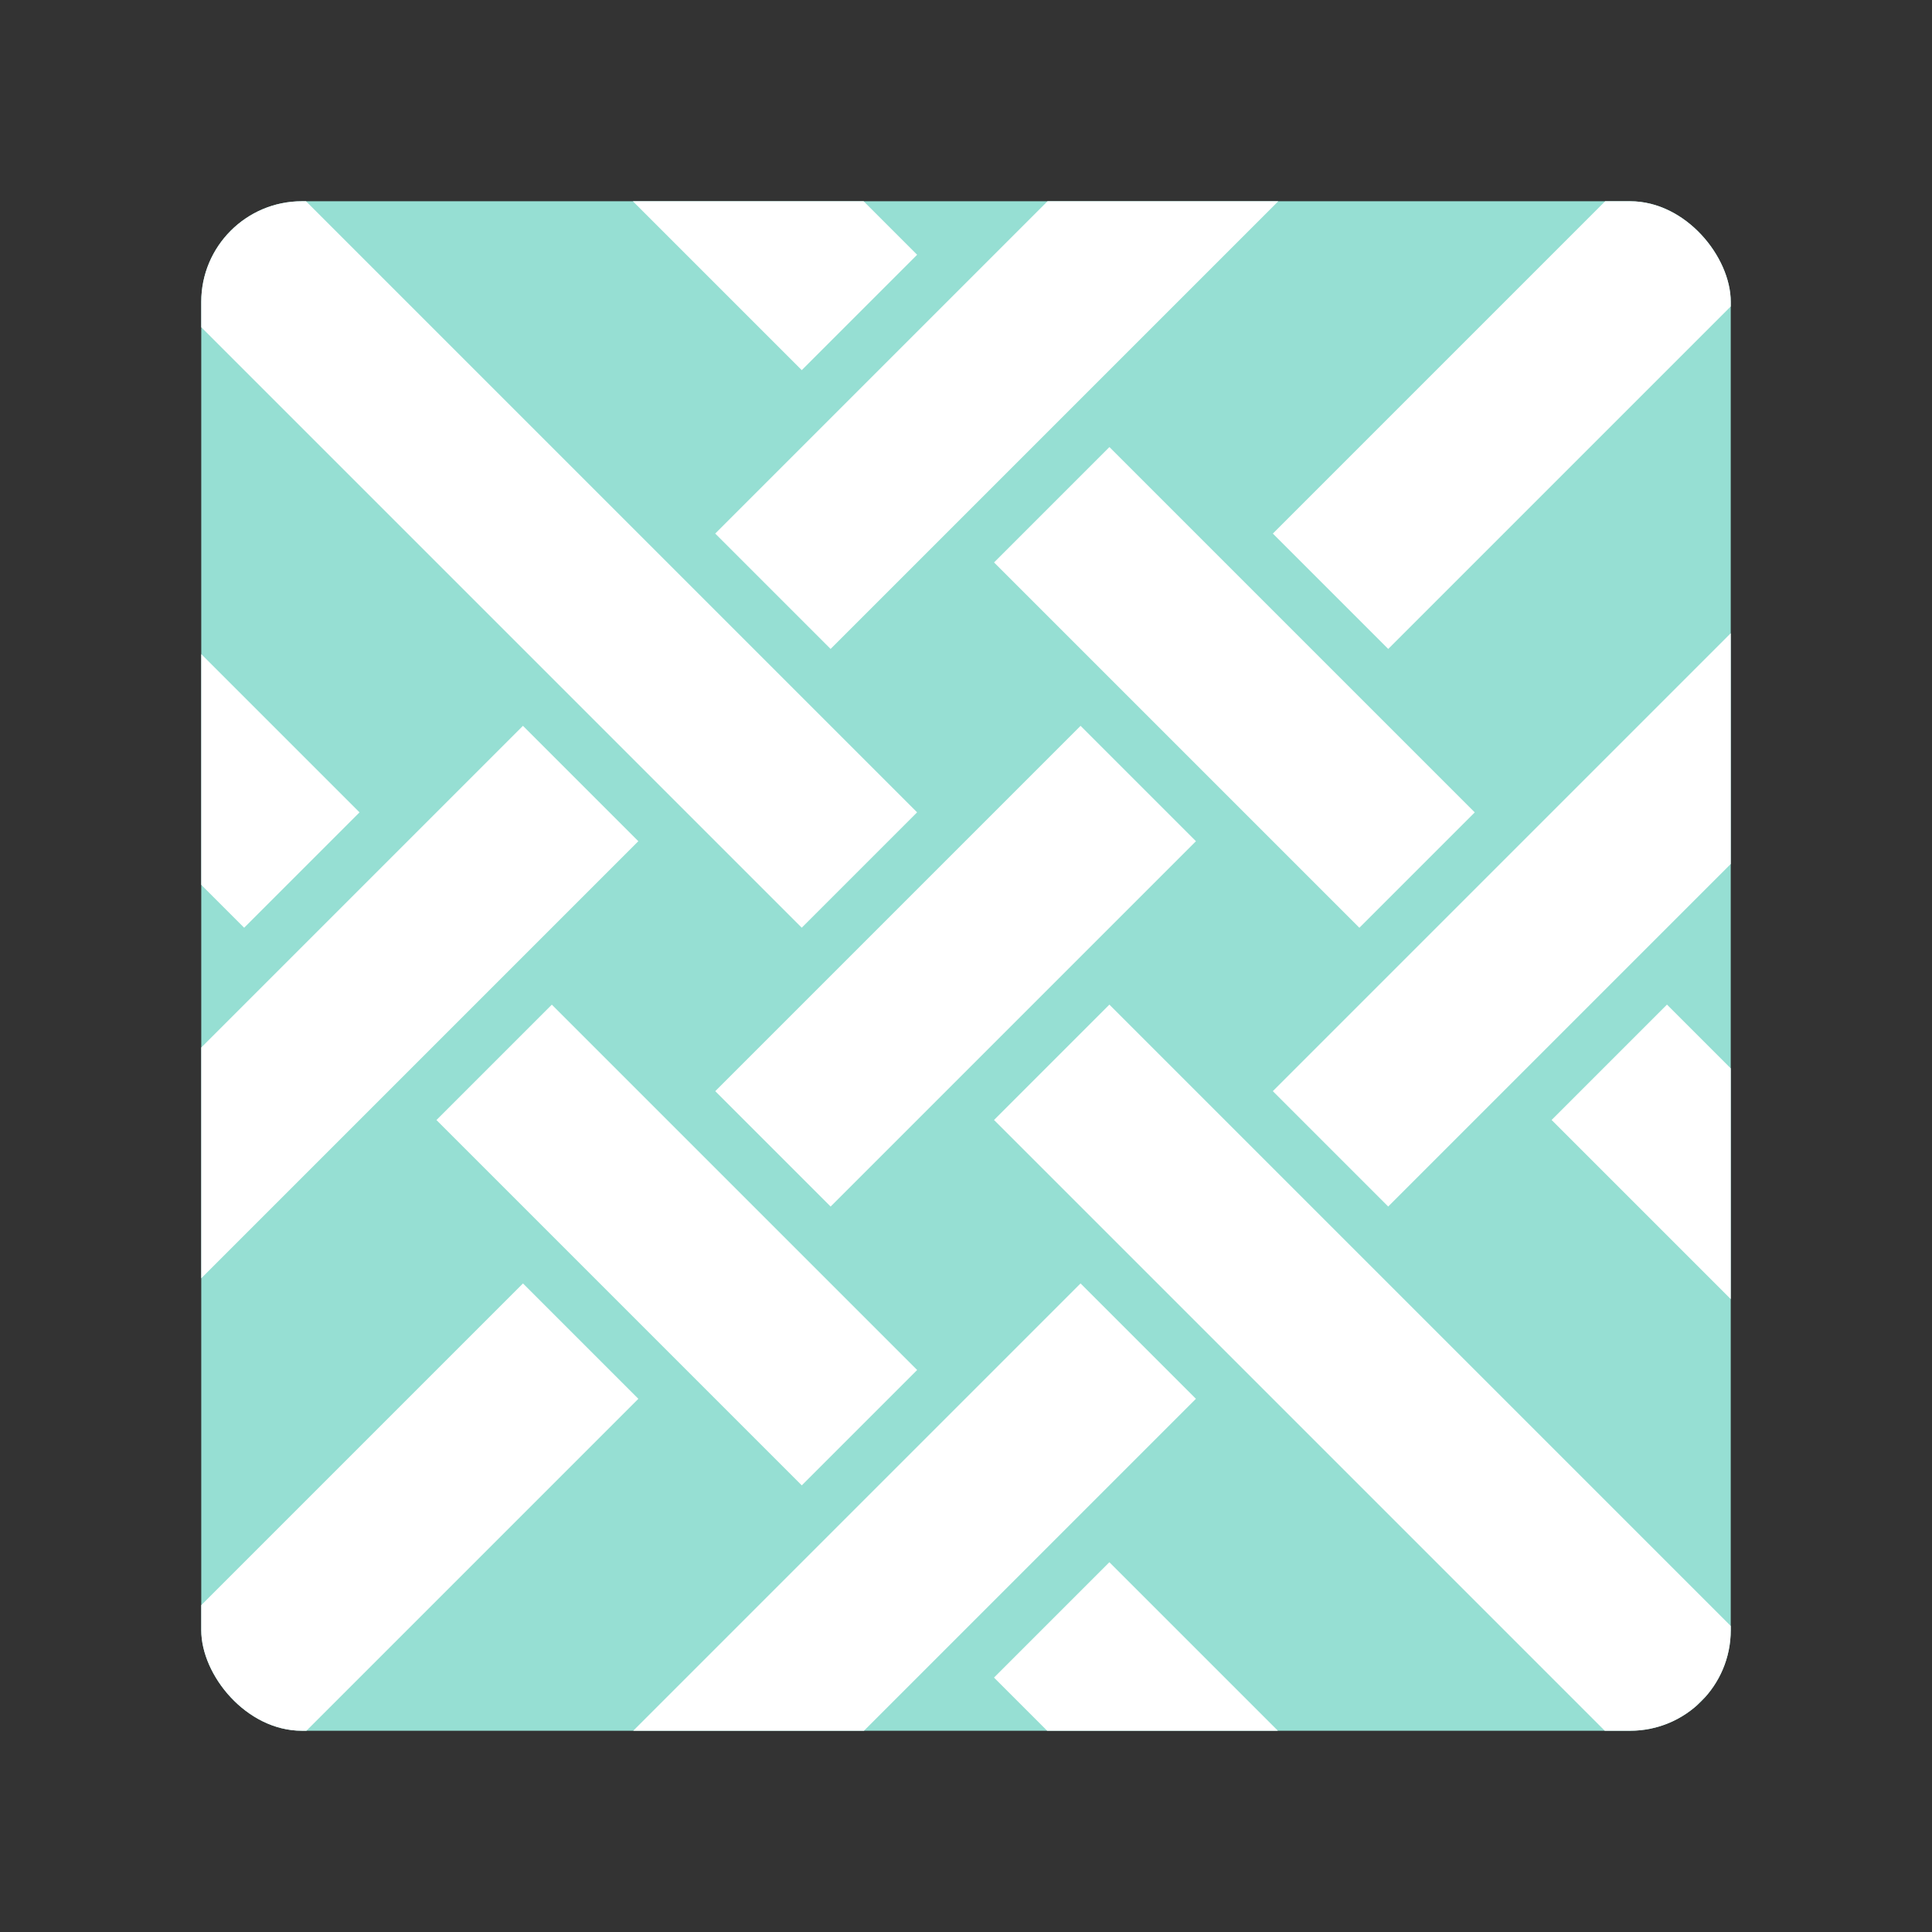<?xml version="1.0" encoding="UTF-8"?>
<svg version="1.1" viewBox="0 0 192 192" xmlns="http://www.w3.org/2000/svg">
 <rect x="0" y="0" width="192" height="192" fill="#333333" stroke="none"/>
 <defs>
  <clipPath id="clipPath48">
   <rect class="a" transform="rotate(135)" x="20" y="20" width="152" height="152" rx="10" style="fill:#96dfd3"/>
  </clipPath>
  <clipPath id="clipPath49">
   <rect class="a" transform="rotate(135)" x="20" y="20" width="152" height="152" rx="10" style="fill:#96dfd3"/>
  </clipPath>
  <clipPath id="clipPath50">
   <rect class="a" transform="rotate(135)" x="20" y="20" width="152" height="152" rx="10" style="fill:#96dfd3"/>
  </clipPath>
  <clipPath id="clipPath51">
   <rect class="a" transform="rotate(135)" x="20" y="20" width="152" height="152" rx="10" style="fill:#96dfd3"/>
  </clipPath>
  <clipPath id="clipPath52">
   <rect class="a" transform="rotate(135)" x="20" y="20" width="152" height="152" rx="10" style="fill:#96dfd3"/>
  </clipPath>
  <clipPath id="clipPath53">
   <rect class="a" transform="rotate(135)" x="20" y="20" width="152" height="152" rx="10" style="fill:#96dfd3"/>
  </clipPath>
  <clipPath id="clipPath54">
   <rect class="a" transform="rotate(135)" x="20" y="20" width="152" height="152" rx="10" style="fill:#96dfd3"/>
  </clipPath>
  <clipPath id="clipPath55">
   <rect class="a" transform="rotate(135)" x="20" y="20" width="152" height="152" rx="10" style="fill:#96dfd3"/>
  </clipPath>
  <clipPath id="clipPath56">
   <rect class="a" transform="rotate(45)" x="20" y="20" width="152" height="152" rx="10" style="fill:#96dfd3"/>
  </clipPath>
  <clipPath id="clipPath57">
   <rect class="a" transform="rotate(45)" x="20" y="20" width="152" height="152" rx="10" style="fill:#96dfd3"/>
  </clipPath>
  <clipPath id="clipPath58">
   <rect class="a" transform="rotate(45)" x="20" y="20" width="152" height="152" rx="10" style="fill:#96dfd3"/>
  </clipPath>
  <clipPath id="clipPath59">
   <rect class="a" transform="rotate(45)" x="20" y="20" width="152" height="152" rx="10" style="fill:#96dfd3"/>
  </clipPath>
  <clipPath id="clipPath60">
   <rect class="a" transform="rotate(45)" x="20" y="20" width="152" height="152" rx="10" style="fill:#96dfd3"/>
  </clipPath>
  <clipPath id="clipPath61">
   <rect class="a" transform="rotate(45)" x="20" y="20" width="152" height="152" rx="10" style="fill:#96dfd3"/>
  </clipPath>
  <clipPath id="clipPath62">
   <rect class="a" transform="rotate(45)" x="20" y="20" width="152" height="152" rx="10" style="fill:#96dfd3"/>
  </clipPath>
  <clipPath id="clipPath63">
   <rect class="a" x="20" y="20" width="152" height="152" rx="10" style="fill:#96dfd3"/>
  </clipPath>
 </defs>
 <rect class="a" x="20" y="20" width="152" height="152" rx="10" style="fill:#96dfd3"/>
 <rect x="13.895" y="14.949" width="162.14" height="162.14" rx="32.428" clip-path="url(#clipPath63)" fill="#0abab5" style="display:none;fill:#fff;stroke-width:1.351"/>
 <g fill="#fff">
  <rect transform="rotate(-45)" x="-126.4" y="126.94" width="72.962" height="16.214" clip-path="url(#clipPath62)" style="fill:#fff;stroke-width:1.351"/>
  <rect transform="rotate(-45)" x="-111.54" y="87.754" width="97.283" height="16.214" clip-path="url(#clipPath61)" style="fill:#fff;stroke-width:1.351"/>
  <rect transform="rotate(-45)" x="-111.54" y="166.12" width="97.283" height="16.214" clip-path="url(#clipPath60)" style="fill:#fff;stroke-width:1.351"/>
  <rect transform="rotate(-45)" x="12.766" y="87.754" width="97.283" height="16.214" clip-path="url(#clipPath59)" style="fill:#fff;stroke-width:1.351"/>
  <rect transform="rotate(-45)" x="12.766" y="166.12" width="97.283" height="16.214" clip-path="url(#clipPath58)" style="fill:#fff;stroke-width:1.351"/>
  <rect transform="rotate(-45)" x="51.95" y="126.94" width="72.962" height="16.214" clip-path="url(#clipPath57)" style="fill:#fff;stroke-width:1.351"/>
  <rect transform="rotate(-45)" x="-26.417" y="126.94" width="51.344" height="16.214" clip-path="url(#clipPath56)" style="fill:#fff;stroke-width:1.351"/>
  <rect transform="rotate(225)" x="-160.72" y="-48.036" width="51.344" height="16.214" clip-path="url(#clipPath55)" style="fill:#fff;stroke-width:1.351"/>
  <rect transform="rotate(225)" x="-82.35" y="-48.036" width="51.344" height="16.214" clip-path="url(#clipPath54)" style="fill:#fff;stroke-width:1.351"/>
  <rect transform="rotate(225)" x="-239.08" y="-48.036" width="51.344" height="16.214" clip-path="url(#clipPath53)" style="fill:#fff;stroke-width:1.351"/>
  <rect transform="rotate(225)" x="-239.08" y="-8.852" width="90.527" height="16.214" clip-path="url(#clipPath52)" style="fill:#fff;stroke-width:1.351"/>
  <rect transform="rotate(225)" x="-121.53" y="-8.852" width="90.527" height="16.214" clip-path="url(#clipPath51)" style="fill:#fff;stroke-width:1.351"/>
  <rect transform="rotate(225)" x="-160.72" y="30.331" width="51.344" height="16.214" clip-path="url(#clipPath50)" style="fill:#fff;stroke-width:1.351"/>
  <rect transform="rotate(225)" x="-82.35" y="30.331" width="51.344" height="16.214" clip-path="url(#clipPath49)" style="fill:#fff;stroke-width:1.351"/>
  <rect transform="rotate(225)" x="-239.08" y="30.332" width="51.344" height="16.214" clip-path="url(#clipPath48)" style="fill:#fff;stroke-width:1.351"/>
 </g>
</svg>
